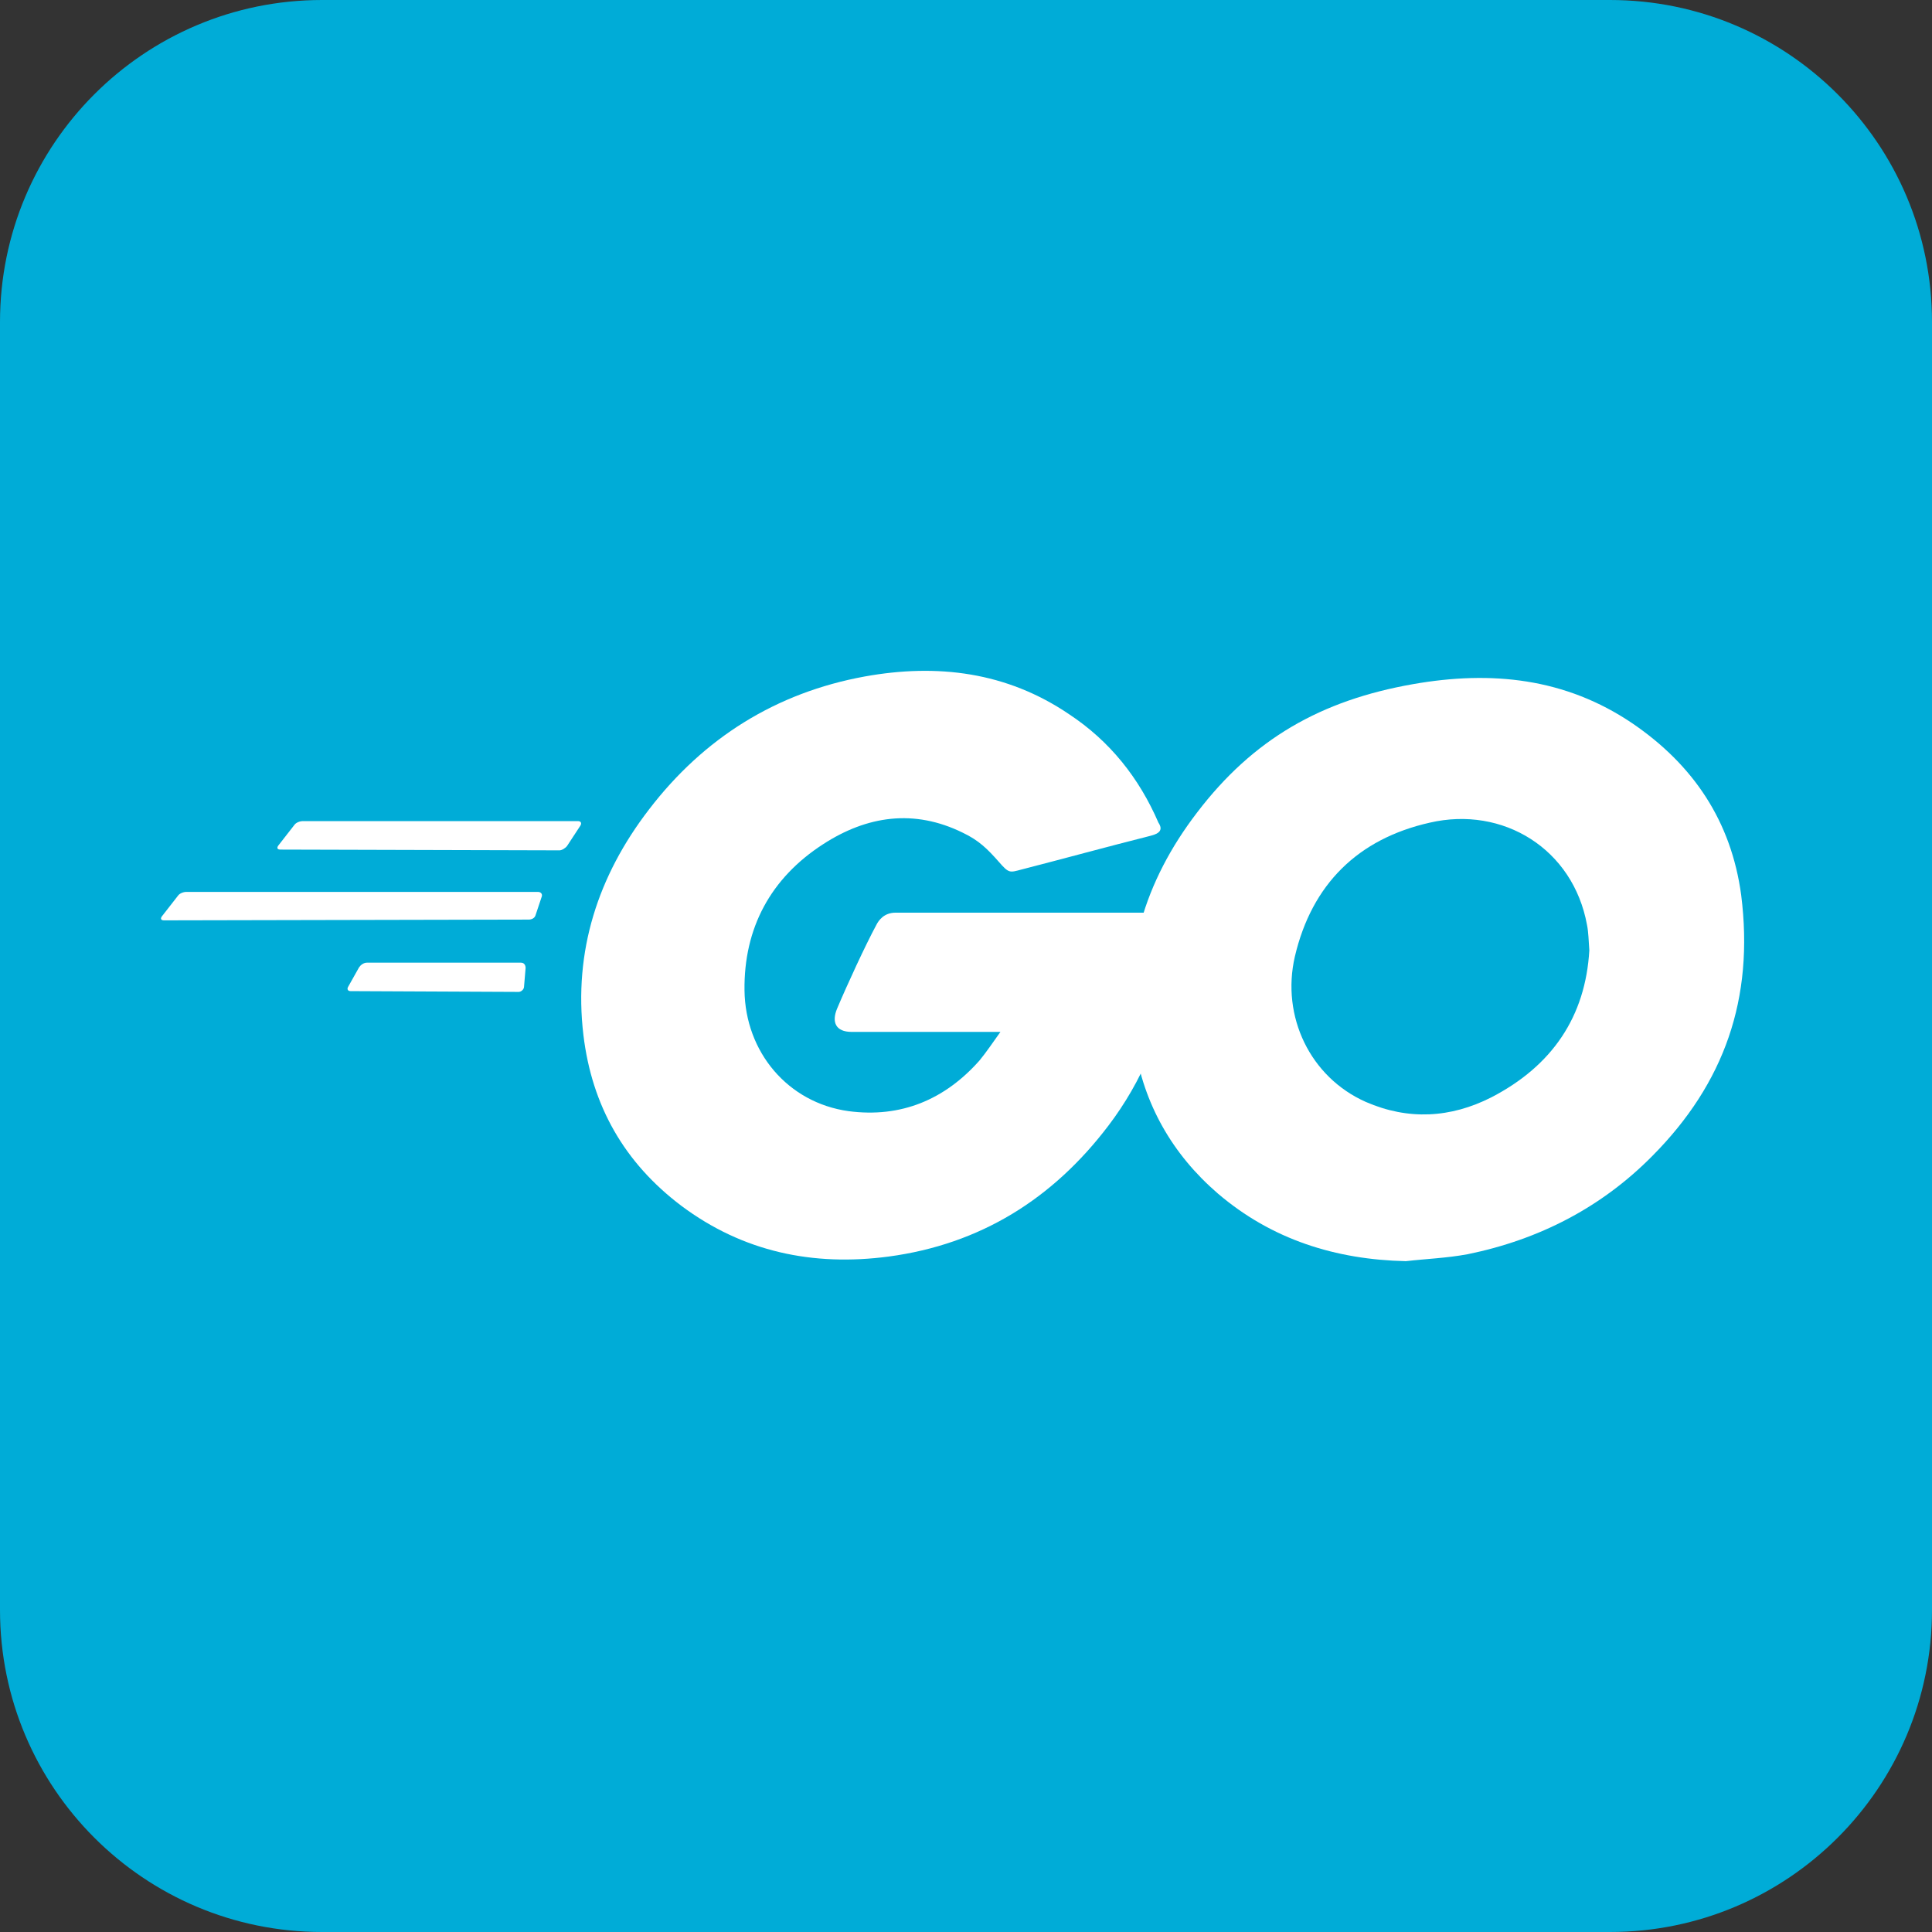 <svg width="144" height="144" viewBox="0 0 144 144" fill="none" xmlns="http://www.w3.org/2000/svg">
<rect x="0" y="0" width="144" height="144" fill="#333333" stroke="none"/>
<g clip-path="url(#clip0_2089_5257)">
<path d="M120 0H24C10.745 0 0 10.745 0 24V120C0 133.255 10.745 144 24 144H120C133.255 144 144 133.255 144 120V24C144 10.745 133.255 0 120 0Z" fill="#00ACD7"/>
<path d="M20.905 63.323C20.675 63.323 20.618 63.208 20.733 63.036L21.939 61.488C22.054 61.316 22.341 61.201 22.571 61.201H43.082C43.312 61.201 43.369 61.373 43.254 61.545L42.277 63.036C42.163 63.208 41.875 63.38 41.703 63.38L20.905 63.323Z" fill="white"/>
<path d="M12.23 68.598C12 68.598 11.943 68.483 12.057 68.311L13.264 66.763C13.379 66.591 13.666 66.477 13.896 66.477H40.094C40.324 66.477 40.439 66.648 40.381 66.82L39.922 68.197C39.864 68.426 39.635 68.541 39.405 68.541L12.23 68.598Z" fill="white"/>
<path d="M26.133 73.873C25.904 73.873 25.846 73.701 25.961 73.529L26.765 72.096C26.88 71.924 27.11 71.752 27.34 71.752H38.83C39.06 71.752 39.175 71.924 39.175 72.153L39.06 73.529C39.06 73.759 38.83 73.931 38.658 73.931L26.133 73.873Z" fill="white"/>
<path d="M85.769 62.291C82.149 63.208 79.679 63.896 76.117 64.814C75.255 65.043 75.198 65.1 74.451 64.24C73.589 63.265 72.957 62.635 71.75 62.061C68.131 60.284 64.626 60.8 61.352 62.921C57.445 65.444 55.434 69.171 55.491 73.816C55.549 78.403 58.709 82.188 63.247 82.819C67.154 83.335 70.429 81.959 73.014 79.034C73.531 78.403 73.991 77.715 74.566 76.912C72.497 76.912 69.912 76.912 63.477 76.912C62.271 76.912 61.983 76.167 62.386 75.192C63.133 73.415 64.511 70.433 65.316 68.942C65.488 68.598 65.89 68.025 66.752 68.025C69.682 68.025 80.483 68.025 87.665 68.025C87.55 69.573 87.55 71.121 87.32 72.669C86.688 76.798 85.137 80.582 82.609 83.908C78.472 89.355 73.072 92.739 66.235 93.656C60.605 94.401 55.377 93.312 50.78 89.871C46.529 86.66 44.116 82.417 43.484 77.142C42.737 70.892 44.575 65.272 48.367 60.341C52.446 55.008 57.847 51.625 64.454 50.421C69.855 49.446 75.025 50.077 79.679 53.231C82.724 55.238 84.907 57.99 86.343 61.316C86.688 61.832 86.458 62.119 85.769 62.291Z" fill="white"/>
<path d="M104.785 94C99.557 93.885 94.789 92.394 90.767 88.954C87.377 86.03 85.252 82.302 84.562 77.887C83.528 71.408 85.309 65.674 89.216 60.57C93.41 55.066 98.466 52.199 105.303 50.995C111.163 49.962 116.678 50.536 121.676 53.919C126.215 57.015 129.03 61.201 129.777 66.706C130.754 74.447 128.513 80.754 123.17 86.144C119.378 89.986 114.725 92.394 109.382 93.484C107.83 93.771 106.279 93.828 104.785 94ZM118.459 70.834C118.402 70.089 118.402 69.516 118.287 68.942C117.253 63.265 112.024 60.054 106.566 61.316C101.223 62.52 97.776 65.903 96.512 71.293C95.478 75.766 97.661 80.296 101.798 82.13C104.958 83.507 108.118 83.335 111.163 81.786C115.701 79.436 118.172 75.766 118.459 70.834Z" fill="white"/>
</g>
<defs>
<clipPath id="clip0_2089_5257">
<rect width="144" height="144" fill="white"/>
</clipPath>
</defs>
</svg>
